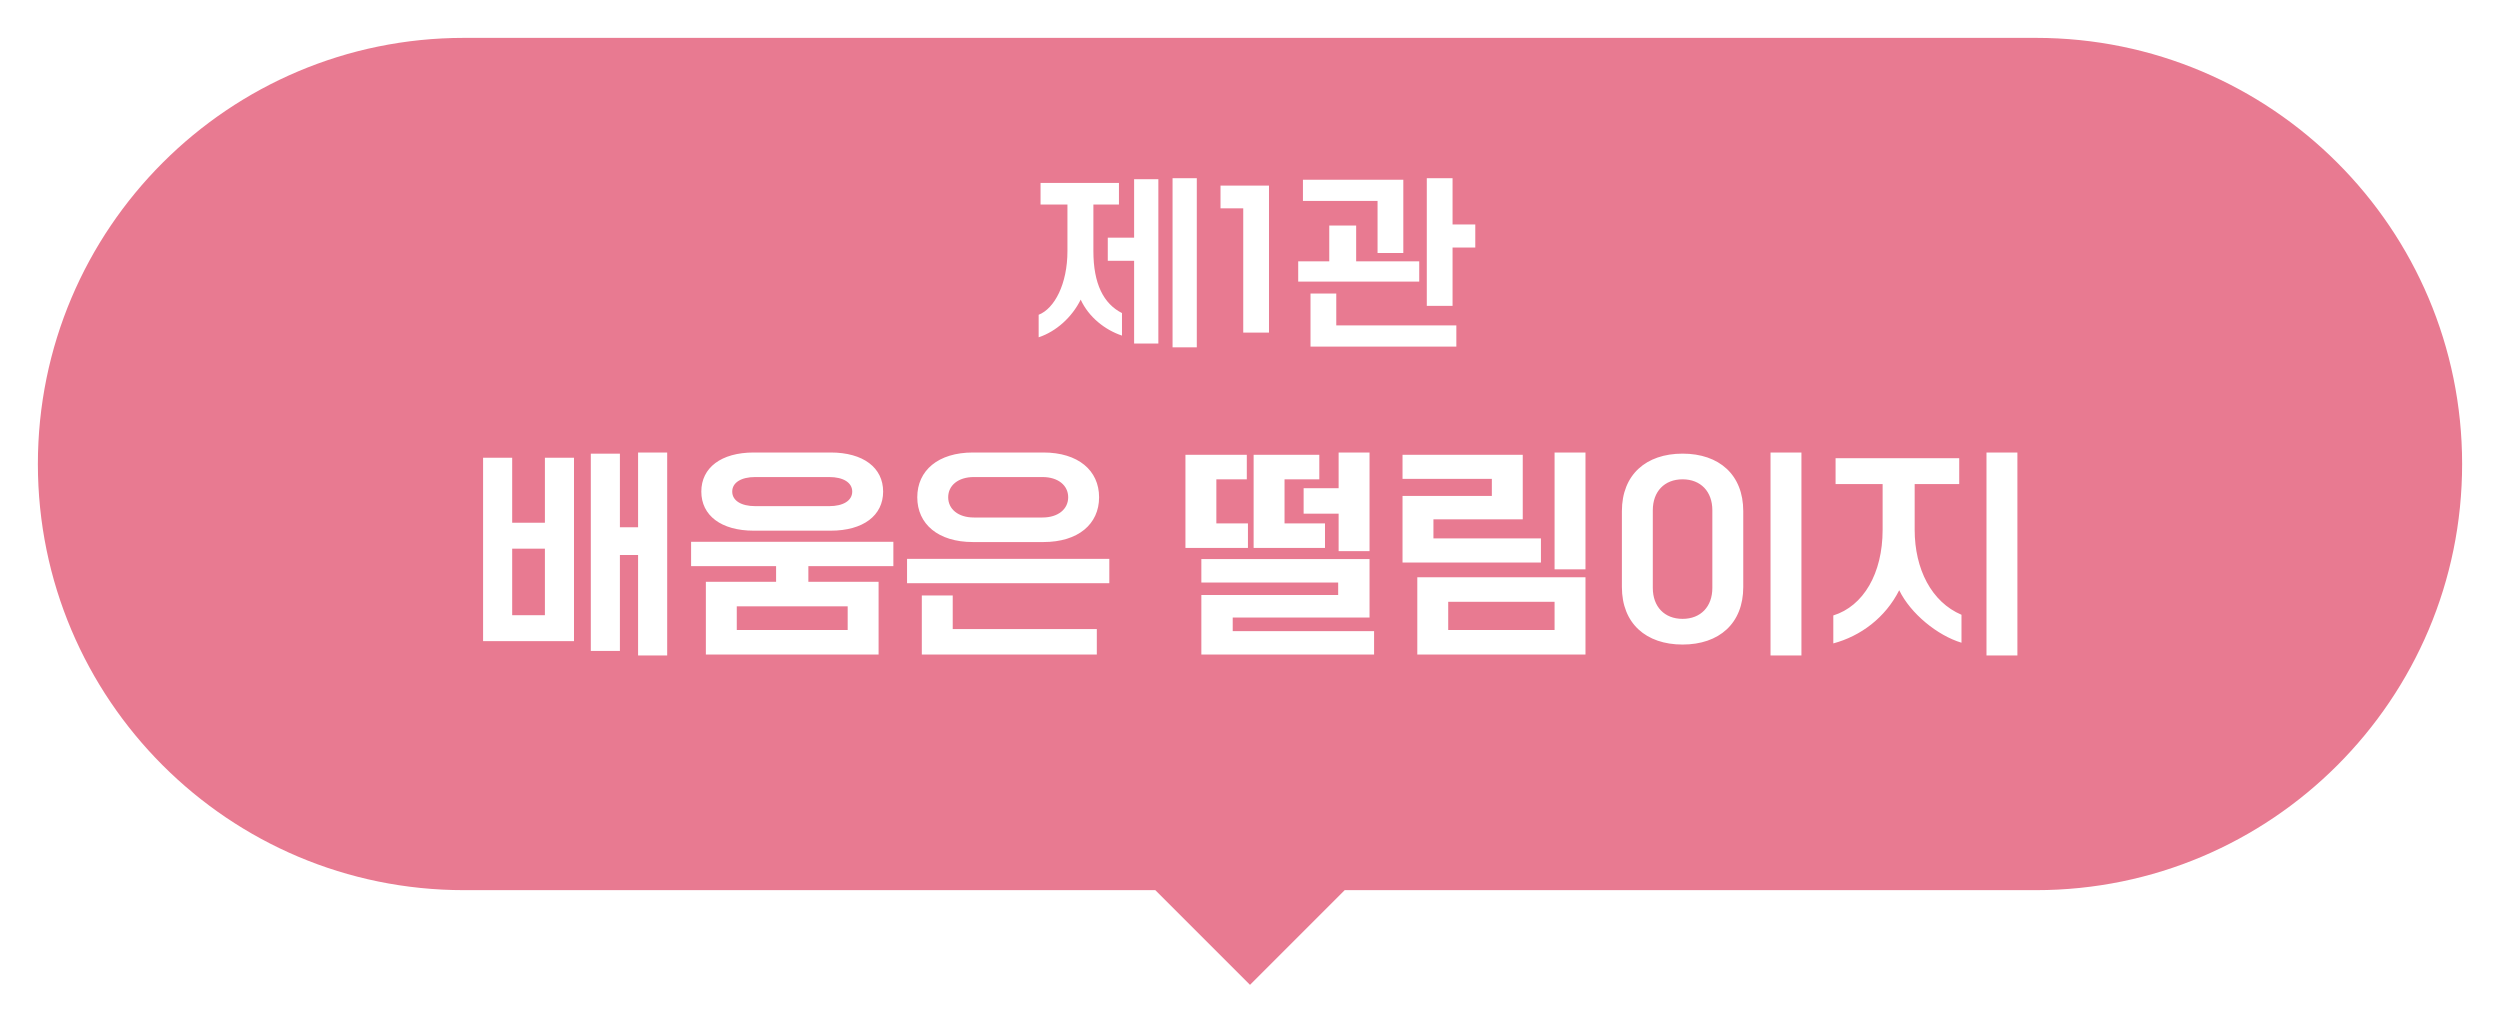 <svg width="264" height="108" viewBox="0 0 264 108" fill="none" xmlns="http://www.w3.org/2000/svg">
<g filter="url(#filter0_d_22_2111)">
<path fill-rule="evenodd" clip-rule="evenodd" d="M215 0H49C24.15 0 4 20.15 4 45C4 69.85 24.15 90 49 90H122L132 100L142 90H215C239.85 90 260 69.85 260 45C260 20.15 239.85 0 215 0Z" fill="#E87A91"/>
</g>
<path d="M109.682 35.62V33.24C111.362 32.58 112.722 29.98 112.722 26.52V21.6H109.882V19.32H118.162V21.6H115.462V26.52C115.462 29.98 116.542 32.08 118.482 33.06V35.44C116.682 34.84 114.962 33.48 114.122 31.64C113.202 33.5 111.542 35 109.682 35.62ZM119.762 36.28V27.54H116.982V25.1H119.762V18.92H122.322V36.28H119.762ZM123.822 36.68V18.82H126.382V36.68H123.822ZM131.286 35.12V22H128.886V19.6H134.006V35.12H131.286ZM138.39 36.6V31H141.11V34.36H153.79V36.6H138.39ZM150.67 32.3V18.82H153.39V23.7H155.79V26.14H153.39V32.3H150.67ZM137.59 21.22V18.98H148.19V26.72H145.47V21.22H137.59ZM137.09 29.74V27.6H140.37V23.82H143.21V27.6H149.87V29.74H137.09ZM51.014 67.704V48.336H54.086V55.2H57.542V48.336H60.614V67.704H51.014ZM62.39 68.736V47.904H65.462V55.68H67.382V47.784H70.454V69.216H67.382V58.608H65.462V68.736H62.39ZM54.086 64.968H57.542V57.936H54.086V64.968ZM74.539 69.12V61.44H81.955V59.784H72.979V57.216H94.339V59.784H85.363V61.44H92.779V69.12H74.539ZM87.715 56.04H79.603C76.147 56.04 74.059 54.432 74.059 51.912C74.059 49.392 76.147 47.784 79.603 47.784H87.715C91.171 47.784 93.259 49.392 93.259 51.912C93.259 54.432 91.171 56.04 87.715 56.04ZM79.747 53.448H87.571C89.035 53.448 89.995 52.872 89.995 51.912C89.995 50.952 89.035 50.376 87.571 50.376H79.747C78.283 50.376 77.323 50.952 77.323 51.912C77.323 52.872 78.283 53.448 79.747 53.448ZM77.803 66.528H89.515V64.032H77.803V66.528ZM95.784 61.584V59.016H117.144V61.584H95.784ZM97.344 69.12V62.88H100.608V66.432H115.824V69.12H97.344ZM110.184 57.24H102.744C99.072 57.24 96.864 55.344 96.864 52.512C96.864 49.68 99.072 47.784 102.744 47.784H110.184C113.856 47.784 116.064 49.68 116.064 52.512C116.064 55.344 113.856 57.24 110.184 57.24ZM102.84 54.648H110.088C111.744 54.648 112.8 53.76 112.8 52.512C112.8 51.264 111.744 50.376 110.088 50.376H102.84C101.184 50.376 100.128 51.264 100.128 52.512C100.128 53.76 101.184 54.648 102.84 54.648ZM126.863 69.12V62.832H141.311V61.512H126.863V59.04H144.623V65.208H130.175V66.648H145.103V69.12H126.863ZM132.383 57.864V48.024H139.319V50.616H135.647V55.272H139.919V57.864H132.383ZM125.183 57.864V48.024H131.663V50.616H128.447V55.272H131.783V57.864H125.183ZM141.359 58.2V54.24H137.663V51.552H141.359V47.784H144.623V58.2H141.359ZM164.163 60.12V47.784H167.427V60.12H164.163ZM149.667 69.12V60.96H167.427V69.12H149.667ZM152.931 66.528H164.163V63.552H152.931V66.528ZM148.107 59.4V52.368H157.539V50.568H148.107V48.024H160.803V54.84H151.371V56.856H162.723V59.4H148.107ZM186.968 69.216V47.784H190.232V69.216H186.968ZM171.272 61.992V53.976C171.272 50.136 173.816 47.904 177.68 47.904C181.544 47.904 184.088 50.136 184.088 53.976V61.992C184.088 65.832 181.544 68.064 177.68 68.064C173.816 68.064 171.272 65.832 171.272 61.992ZM180.824 62.088V53.88C180.824 51.912 179.6 50.616 177.68 50.616C175.76 50.616 174.536 51.912 174.536 53.88V62.088C174.536 64.056 175.76 65.352 177.68 65.352C179.6 65.352 180.824 64.056 180.824 62.088ZM193.597 67.944V64.992C196.765 64.008 198.805 60.576 198.805 55.944V51.12H193.837V48.384H206.893V51.12H202.189V55.944C202.189 60.096 203.965 63.576 207.133 64.92V67.872C204.589 67.104 201.757 64.8 200.557 62.328C199.093 65.232 196.477 67.176 193.597 67.944ZM209.773 69.216V47.784H213.037V69.216H209.773Z" fill="white"/>
<defs>
<filter id="filter0_d_22_2111" x="0" y="0" width="264" height="108" filterUnits="userSpaceOnUse" color-interpolation-filters="sRGB">
<feFlood flood-opacity="0" result="BackgroundImageFix"/>
<feColorMatrix in="SourceAlpha" type="matrix" values="0 0 0 0 0 0 0 0 0 0 0 0 0 0 0 0 0 0 127 0" result="hardAlpha"/>
<feOffset dy="4"/>
<feGaussianBlur stdDeviation="2"/>
<feComposite in2="hardAlpha" operator="out"/>
<feColorMatrix type="matrix" values="0 0 0 0 0 0 0 0 0 0 0 0 0 0 0 0 0 0 0.25 0"/>
<feBlend mode="normal" in2="BackgroundImageFix" result="effect1_dropShadow_22_2111"/>
<feBlend mode="normal" in="SourceGraphic" in2="effect1_dropShadow_22_2111" result="shape"/>
</filter>
</defs>
</svg>
